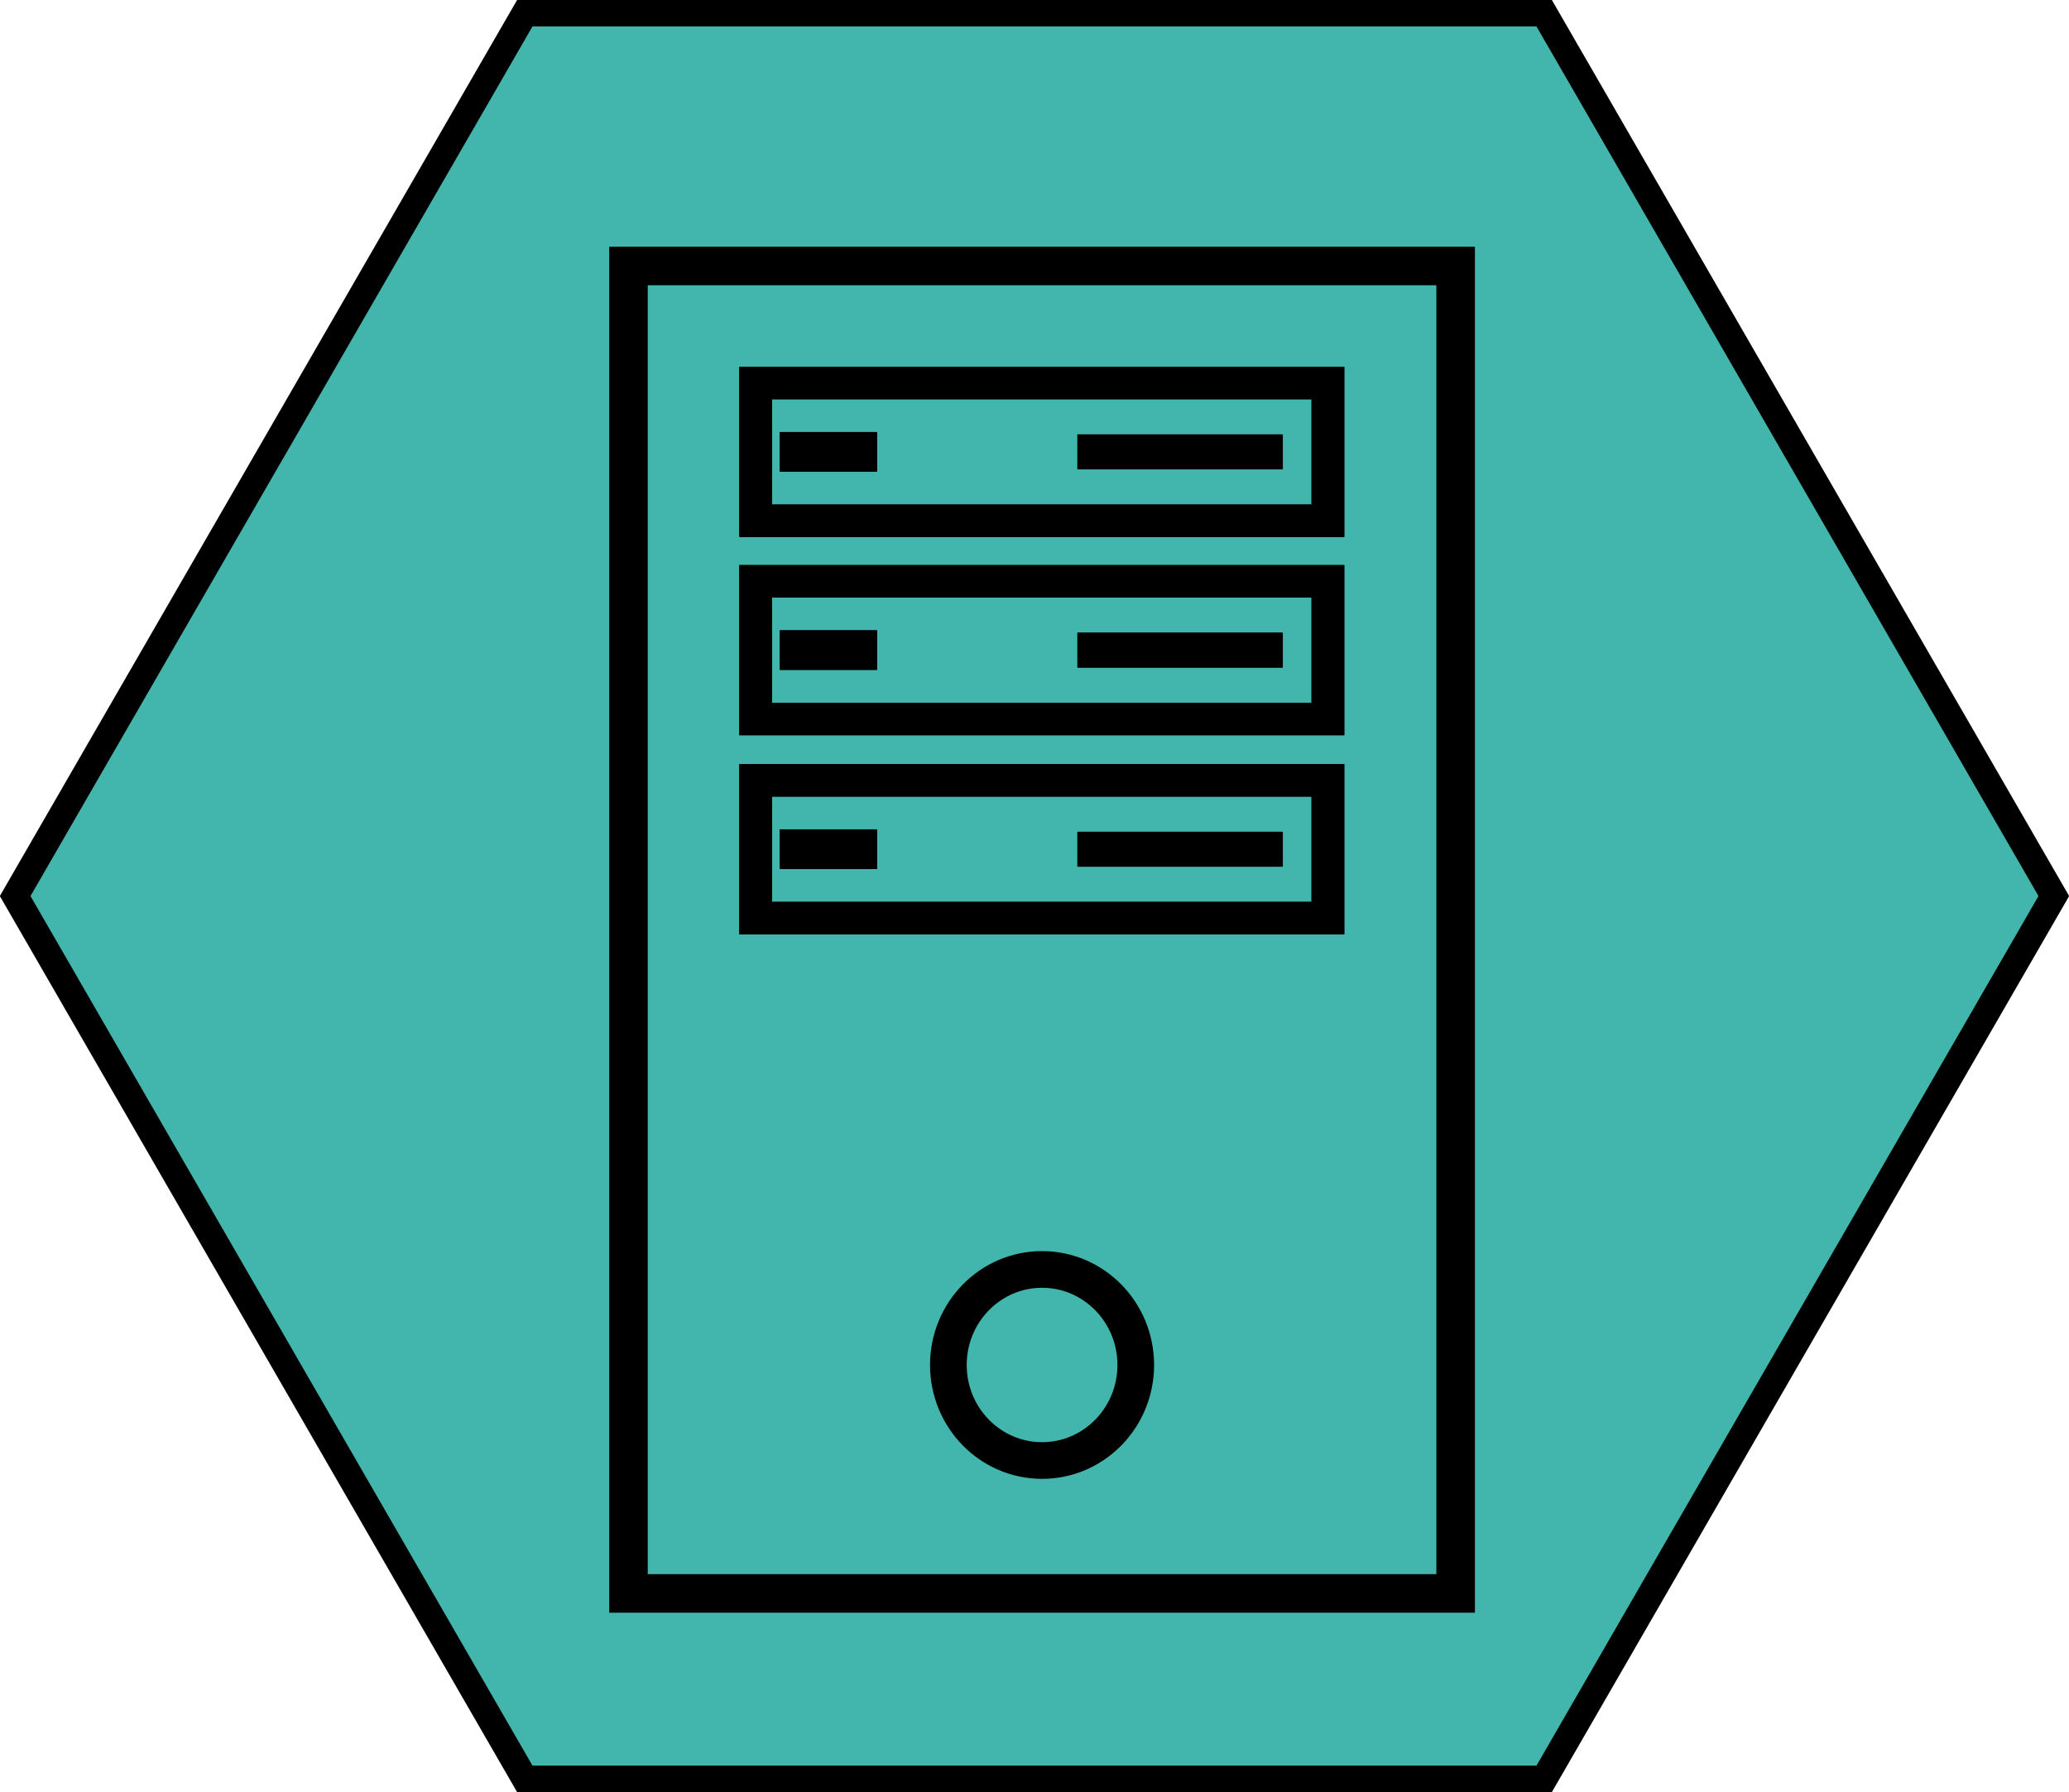 <?xml version="1.0" encoding="UTF-8" standalone="no"?>
<!-- Created with Inkscape (http://www.inkscape.org/) -->

<svg
   width="61.123mm"
   height="52.934mm"
   viewBox="0 0 61.123 52.934"
   version="1.1"
   id="svg1"
   inkscape:version="1.4 (e7c3feb100, 2024-10-09)"
   sodipodi:docname="icons.svg"
   inkscape:export-batch-path="../public/icons"
   inkscape:export-batch-name=""
   xmlns:inkscape="http://www.inkscape.org/namespaces/inkscape"
   xmlns:sodipodi="http://sodipodi.sourceforge.net/DTD/sodipodi-0.dtd"
   xmlns="http://www.w3.org/2000/svg"
   xmlns:svg="http://www.w3.org/2000/svg">
  <sodipodi:namedview
     id="namedview1"
     pagecolor="#ffffff"
     bordercolor="#000000"
     borderopacity="0.25"
     inkscape:showpageshadow="2"
     inkscape:pageopacity="0.0"
     inkscape:pagecheckerboard="0"
     inkscape:deskcolor="#d1d1d1"
     inkscape:document-units="mm"
     inkscape:zoom="1.3344978"
     inkscape:cx="216.18619"
     inkscape:cy="290.74608"
     inkscape:window-width="2560"
     inkscape:window-height="1343"
     inkscape:window-x="2560"
     inkscape:window-y="2220"
     inkscape:window-maximized="1"
     inkscape:current-layer="layer4" />
  <defs
     id="defs1" />
  <g
     inkscape:groupmode="layer"
     id="layer2"
     inkscape:label="server"
     transform="translate(-61.123)">
    <path
       sodipodi:type="star"
       style="display:inline;fill:#42b5ac;fill-opacity:1;stroke:#000000;stroke-width:0.837"
       id="path1-2"
       inkscape:flatsided="true"
       sodipodi:sides="6"
       sodipodi:cx="6.6796913"
       sodipodi:cy="6.2117114"
       sodipodi:r1="32.137733"
       sodipodi:r2="27.832094"
       sodipodi:arg1="0"
       sodipodi:arg2="0.52359878"
       inkscape:rounded="0"
       inkscape:randomized="0"
       d="m 38.817,6.212 -16.069,27.832 -32.138,0 -16.069,-27.832 16.069,-27.832 32.138,0 z"
       transform="matrix(0.937,0,0,0.937,85.426,20.647)"
       inkscape:label="Background" />
    <rect
       style="fill:none;fill-opacity:1;stroke:#000000;stroke-width:1.139;stroke-dasharray:none;stroke-opacity:1"
       id="rect4-8"
       width="24.436"
       height="39.211"
       x="79.69"
       y="7.856"
       inkscape:label="Border" />
    <rect
       style="fill:none;fill-opacity:1;stroke:#000000;stroke-width:0.959;stroke-dasharray:none;stroke-opacity:1"
       id="rect4-9-1"
       width="16.91"
       height="4.068"
       x="83.453"
       y="11.315"
       inkscape:label="Border" />
    <rect
       style="fill:#000000;fill-opacity:1;stroke:#000000;stroke-width:0.959;stroke-dasharray:none;stroke-opacity:1"
       id="rect5-4"
       width="5.096"
       height="0.072"
       x="93.446"
       y="13.313" />
    <rect
       style="fill:#000000;fill-opacity:1;stroke:#000000;stroke-width:0.959;stroke-dasharray:none;stroke-opacity:1"
       id="rect6-9"
       width="1.909"
       height="0.211"
       x="84.648"
       y="13.243"
       ry="0" />
    <g
       id="g7-43"
       inkscape:label="Disk"
       style="stroke-width:0.5;stroke-dasharray:none"
       transform="matrix(1.917,0,0,1.917,1.242,-3.822)">
      <rect
         style="fill:none;fill-opacity:1;stroke:#000000;stroke-width:0.5;stroke-dasharray:none;stroke-opacity:1"
         id="rect8"
         width="8.819"
         height="2.122"
         x="42.877"
         y="7.895"
         inkscape:label="Border" />
      <rect
         style="fill:#000000;fill-opacity:1;stroke:#000000;stroke-width:0.5;stroke-dasharray:none;stroke-opacity:1"
         id="rect9"
         width="2.658"
         height="0.038"
         x="48.089"
         y="8.937" />
      <rect
         style="fill:#000000;fill-opacity:1;stroke:#000000;stroke-width:0.5;stroke-dasharray:none;stroke-opacity:1"
         id="rect10"
         width="0.996"
         height="0.11"
         x="43.501"
         y="8.9"
         ry="0" />
    </g>
    <rect
       style="fill:none;fill-opacity:1;stroke:#000000;stroke-width:0.959;stroke-dasharray:none;stroke-opacity:1"
       id="rect4-9-5-0"
       width="16.91"
       height="4.068"
       x="83.453"
       y="17.171"
       inkscape:label="Border" />
    <rect
       style="fill:#000000;fill-opacity:1;stroke:#000000;stroke-width:0.959;stroke-dasharray:none;stroke-opacity:1"
       id="rect5-0-6"
       width="5.096"
       height="0.072"
       x="93.446"
       y="19.169" />
    <rect
       style="fill:#000000;fill-opacity:1;stroke:#000000;stroke-width:0.959;stroke-dasharray:none;stroke-opacity:1"
       id="rect6-3-8"
       width="1.909"
       height="0.211"
       x="84.648"
       y="19.099"
       ry="0" />
    <g
       id="g7-4-2"
       inkscape:label="Disk"
       transform="matrix(1.917,0,0,1.917,1.242,2.034)"
       style="stroke-width:0.5;stroke-dasharray:none">
      <rect
         style="fill:none;fill-opacity:1;stroke:#000000;stroke-width:0.5;stroke-dasharray:none;stroke-opacity:1"
         id="rect11"
         width="8.819"
         height="2.122"
         x="42.877"
         y="7.895"
         inkscape:label="Border" />
      <rect
         style="fill:#000000;fill-opacity:1;stroke:#000000;stroke-width:0.5;stroke-dasharray:none;stroke-opacity:1"
         id="rect12"
         width="2.658"
         height="0.038"
         x="48.089"
         y="8.937" />
      <rect
         style="fill:#000000;fill-opacity:1;stroke:#000000;stroke-width:0.5;stroke-dasharray:none;stroke-opacity:1"
         id="rect13"
         width="0.996"
         height="0.11"
         x="43.501"
         y="8.9"
         ry="0" />
    </g>
    <rect
       style="fill:none;fill-opacity:1;stroke:#000000;stroke-width:0.959;stroke-dasharray:none;stroke-opacity:1"
       id="rect4-9-5-3-2"
       width="16.91"
       height="4.068"
       x="83.453"
       y="23.052"
       inkscape:label="Border" />
    <rect
       style="fill:#000000;fill-opacity:1;stroke:#000000;stroke-width:0.959;stroke-dasharray:none;stroke-opacity:1"
       id="rect5-0-2-6"
       width="5.096"
       height="0.072"
       x="93.446"
       y="25.05" />
    <rect
       style="fill:#000000;fill-opacity:1;stroke:#000000;stroke-width:0.959;stroke-dasharray:none;stroke-opacity:1"
       id="rect6-3-0-6"
       width="1.909"
       height="0.211"
       x="84.648"
       y="24.98"
       ry="0" />
    <g
       id="g7-4-6-9"
       inkscape:label="Disk"
       transform="matrix(1.917,0,0,1.917,1.242,7.915)"
       style="stroke-width:0.5;stroke-dasharray:none">
      <rect
         style="fill:none;fill-opacity:1;stroke:#000000;stroke-width:0.5;stroke-dasharray:none;stroke-opacity:1"
         id="rect14"
         width="8.819"
         height="2.122"
         x="42.877"
         y="7.895"
         inkscape:label="Border" />
      <rect
         style="fill:#000000;fill-opacity:1;stroke:#000000;stroke-width:0.5;stroke-dasharray:none;stroke-opacity:1"
         id="rect15"
         width="2.658"
         height="0.038"
         x="48.089"
         y="8.937" />
      <rect
         style="fill:#000000;fill-opacity:1;stroke:#000000;stroke-width:0.5;stroke-dasharray:none;stroke-opacity:1"
         id="rect16"
         width="0.996"
         height="0.11"
         x="43.501"
         y="8.9"
         ry="0" />
    </g>
    <ellipse
       style="fill:none;fill-opacity:1;stroke:#000000;stroke-width:1.083;stroke-dasharray:none;stroke-opacity:1"
       id="path7-4"
       cx="91.908"
       cy="40.319"
       rx="2.768"
       ry="2.822"
       inkscape:label="Circle" />
  </g>
</svg>
